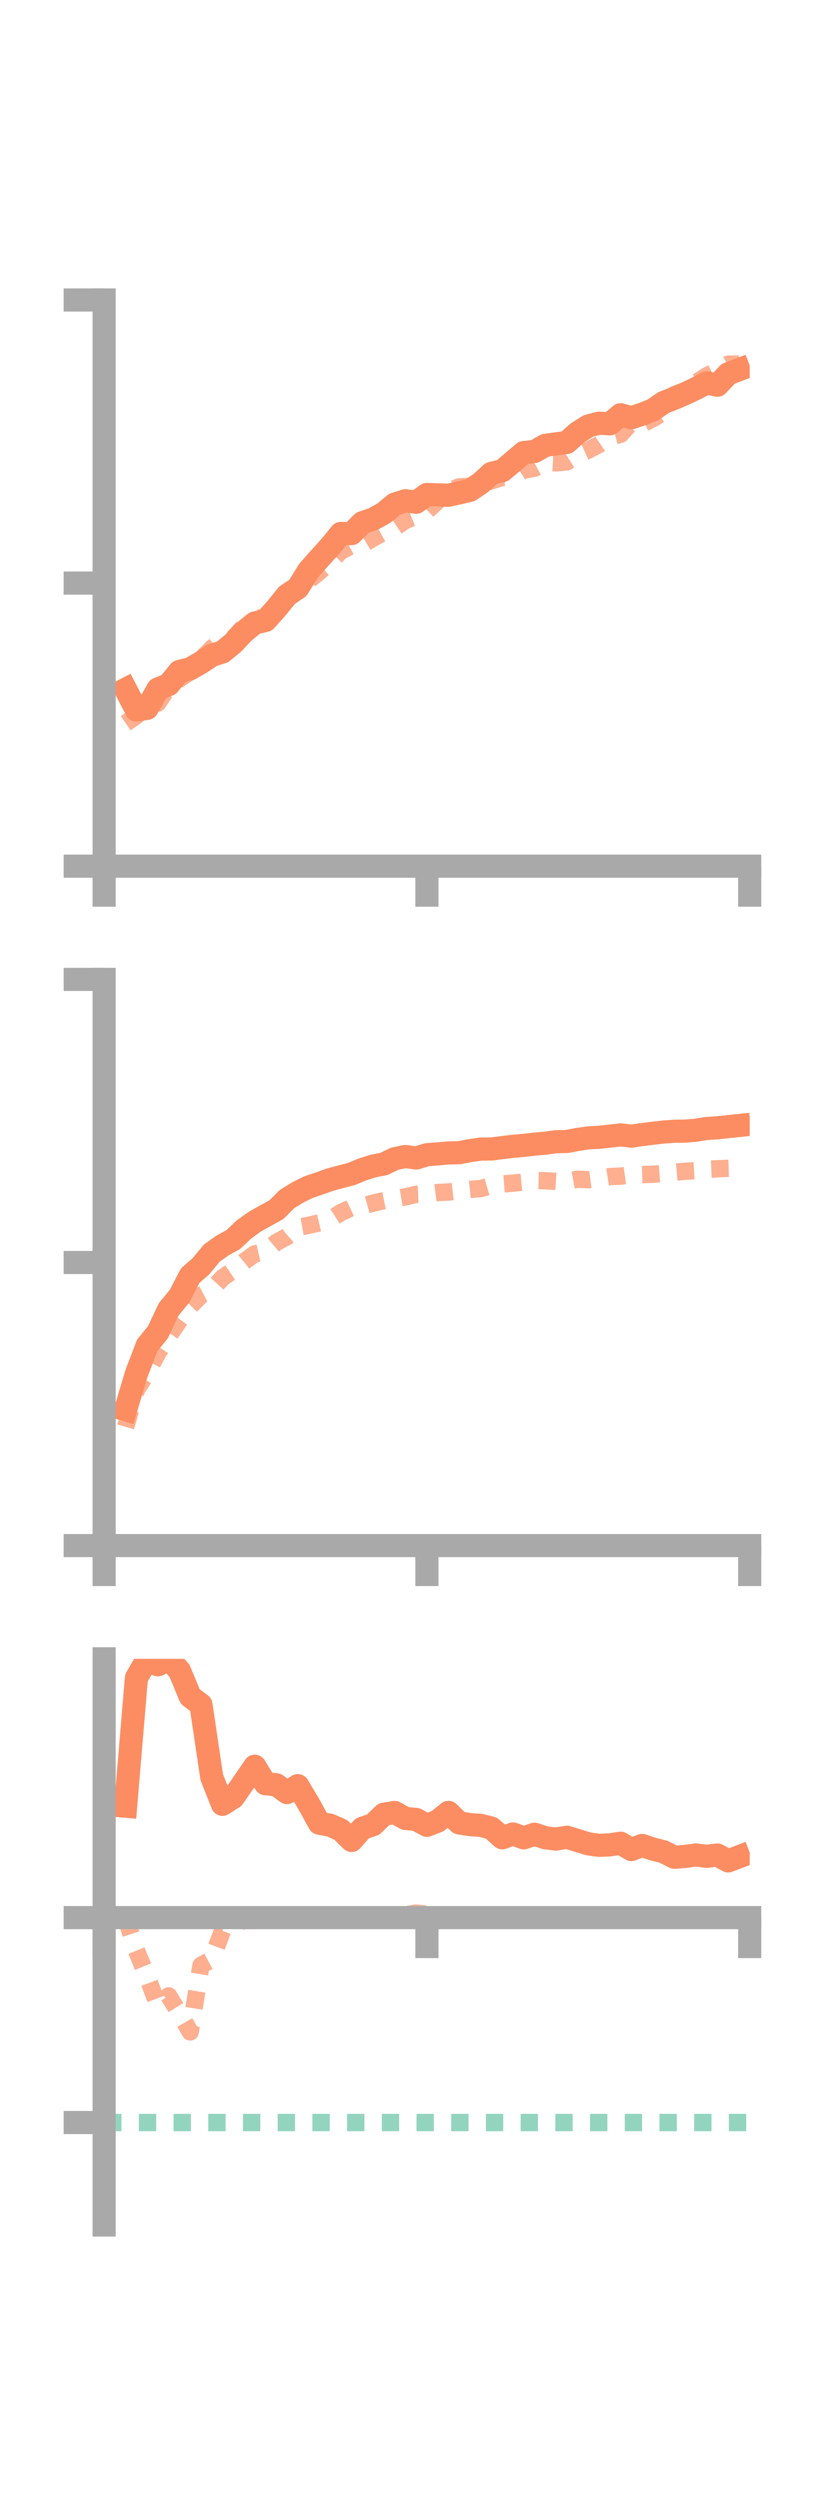 <?xml version="1.0" encoding="utf-8" standalone="no"?>
<!DOCTYPE svg PUBLIC "-//W3C//DTD SVG 1.1//EN"
  "http://www.w3.org/Graphics/SVG/1.1/DTD/svg11.dtd">
<!-- Created with matplotlib (https://matplotlib.org/) -->
<svg height="216pt" version="1.1" viewBox="0 0 72 216" width="72pt" xmlns="http://www.w3.org/2000/svg" xmlns:xlink="http://www.w3.org/1999/xlink">
 <defs>
  <style type="text/css">*{stroke-linecap:butt;stroke-linejoin:round;}</style>
 </defs>
 <g id="figure_1">
  <g id="patch_1">
   <path d="M 0 216 
L 72 216 
L 72 0 
L 0 0 
z
" style="fill:none;"/>
  </g>
  <g id="axes_1">
   <g id="patch_2">
    <path d="M 9 74.838 
L 64.8 74.838 
L 64.8 25.92 
L 9 25.92 
z
" style="fill:none;"/>
   </g>
   <g id="matplotlib.axis_1">
    <g id="xtick_1">
     <g id="line2d_1">
      <defs>
       <path d="M 0 0 
L 0 3.5 
" id="m10202a44f8" style="stroke:#a9a9a9;stroke-width:2;"/>
      </defs>
      <g>
       <use style="fill:#a9a9a9;stroke:#a9a9a9;stroke-width:2;" x="9" xlink:href="#m10202a44f8" y="74.838"/>
      </g>
     </g>
    </g>
    <g id="xtick_2">
     <g id="line2d_2">
      <g>
       <use style="fill:#a9a9a9;stroke:#a9a9a9;stroke-width:2;" x="36.9" xlink:href="#m10202a44f8" y="74.838"/>
      </g>
     </g>
    </g>
    <g id="xtick_3">
     <g id="line2d_3">
      <g>
       <use style="fill:#a9a9a9;stroke:#a9a9a9;stroke-width:2;" x="64.8" xlink:href="#m10202a44f8" y="74.838"/>
      </g>
     </g>
    </g>
   </g>
   <g id="matplotlib.axis_2">
    <g id="ytick_1">
     <g id="line2d_4">
      <defs>
       <path d="M 0 0 
L -3.5 0 
" id="mace9220cc2" style="stroke:#a9a9a9;stroke-width:2;"/>
      </defs>
      <g>
       <use style="fill:#a9a9a9;stroke:#a9a9a9;stroke-width:2;" x="9" xlink:href="#mace9220cc2" y="74.838"/>
      </g>
     </g>
    </g>
    <g id="ytick_2">
     <g id="line2d_5">
      <g>
       <use style="fill:#a9a9a9;stroke:#a9a9a9;stroke-width:2;" x="9" xlink:href="#mace9220cc2" y="50.379"/>
      </g>
     </g>
    </g>
    <g id="ytick_3">
     <g id="line2d_6">
      <g>
       <use style="fill:#a9a9a9;stroke:#a9a9a9;stroke-width:2;" x="9" xlink:href="#mace9220cc2" y="25.92"/>
      </g>
     </g>
    </g>
   </g>
   <g id="line2d_7">
    <path clip-path="url(#pe8b8ea0bff)" d="M 10.86 59.56 
L 11.79 61.345 
L 12.72 61.201 
L 13.65 59.528 
L 14.58 59.15 
L 15.51 58.011 
L 16.44 57.786 
L 17.37 57.246 
L 18.3 56.631 
L 19.23 56.328 
L 20.16 55.57 
L 21.09 54.587 
L 22.02 53.83 
L 22.95 53.61 
L 23.88 52.578 
L 24.81 51.427 
L 25.74 50.805 
L 26.67 49.307 
L 27.6 48.257 
L 28.53 47.232 
L 29.46 46.089 
L 30.39 46.103 
L 31.32 45.162 
L 32.25 44.851 
L 33.18 44.337 
L 34.11 43.56 
L 35.04 43.264 
L 35.97 43.398 
L 36.9 42.723 
L 37.83 42.753 
L 38.76 42.79 
L 39.69 42.584 
L 40.62 42.365 
L 41.55 41.742 
L 42.48 40.893 
L 43.41 40.673 
L 44.34 39.895 
L 45.27 39.102 
L 46.2 39.01 
L 47.13 38.48 
L 48.06 38.35 
L 48.99 38.226 
L 49.92 37.391 
L 50.85 36.806 
L 51.78 36.561 
L 52.71 36.624 
L 53.64 35.832 
L 54.57 36.093 
L 55.5 35.785 
L 56.43 35.417 
L 57.36 34.777 
L 58.29 34.414 
L 59.22 34.011 
L 60.15 33.572 
L 61.08 33.085 
L 62.01 33.285 
L 62.94 32.295 
L 63.87 31.943 
" style="fill:none;stroke:#fc8d62;stroke-linecap:square;stroke-width:2;"/>
   </g>
   <g id="line2d_8">
    <path clip-path="url(#pe8b8ea0bff)" d="M 10.86 62.485 
L 11.79 61.847 
L 12.72 60.879 
L 13.65 60.737 
L 14.58 59.329 
L 15.51 58.666 
L 16.44 58.042 
L 17.37 56.973 
L 18.3 56.023 
L 19.23 55.209 
L 20.16 55.14 
L 21.09 54.129 
L 22.02 53.367 
L 22.95 53.465 
L 23.88 52.267 
L 24.81 51.561 
L 25.74 50.488 
L 26.67 50.152 
L 27.6 49.405 
L 28.53 48.55 
L 29.46 47.623 
L 30.39 47.133 
L 31.32 47.046 
L 32.25 46.5 
L 33.18 45.988 
L 34.11 45.596 
L 35.04 44.969 
L 35.97 44.589 
L 36.9 44.139 
L 37.83 43.29 
L 38.76 42.428 
L 39.69 42.06 
L 40.62 42.03 
L 41.55 41.858 
L 42.48 41.538 
L 43.41 41.259 
L 44.34 41.221 
L 45.27 40.618 
L 46.2 40.457 
L 47.13 39.944 
L 48.06 39.993 
L 48.99 39.905 
L 49.92 39.314 
L 50.85 38.89 
L 51.78 38.407 
L 52.71 37.775 
L 53.64 37.524 
L 54.57 36.51 
L 55.5 36.639 
L 56.43 36.166 
L 57.36 35.617 
L 58.29 34.088 
L 59.22 33.762 
L 60.15 33.063 
L 61.08 32.479 
L 62.01 32.002 
L 62.94 31.463 
L 63.87 31.454 
" style="fill:none;stroke:#fc8d62;stroke-dasharray:1.5,1.5;stroke-dashoffset:0;stroke-opacity:0.7;stroke-width:1.5;"/>
   </g>
   <g id="patch_3">
    <path d="M 9 74.838 
L 9 25.92 
" style="fill:none;stroke:#a9a9a9;stroke-linecap:square;stroke-linejoin:miter;stroke-width:2;"/>
   </g>
   <g id="patch_4">
    <path d="M 64.8 74.838 
L 64.8 25.92 
" style="fill:none;"/>
   </g>
   <g id="patch_5">
    <path d="M 9 74.838 
L 64.8 74.838 
" style="fill:none;stroke:#a9a9a9;stroke-linecap:square;stroke-linejoin:miter;stroke-width:2;"/>
   </g>
   <g id="patch_6">
    <path d="M 9 25.92 
L 64.8 25.92 
" style="fill:none;"/>
   </g>
  </g>
  <g id="axes_2">
   <g id="patch_7">
    <path d="M 9 133.539 
L 64.8 133.539 
L 64.8 84.621 
L 9 84.621 
z
" style="fill:none;"/>
   </g>
   <g id="matplotlib.axis_3">
    <g id="xtick_4">
     <g id="line2d_9">
      <g>
       <use style="fill:#a9a9a9;stroke:#a9a9a9;stroke-width:2;" x="9" xlink:href="#m10202a44f8" y="133.539"/>
      </g>
     </g>
    </g>
    <g id="xtick_5">
     <g id="line2d_10">
      <g>
       <use style="fill:#a9a9a9;stroke:#a9a9a9;stroke-width:2;" x="36.9" xlink:href="#m10202a44f8" y="133.539"/>
      </g>
     </g>
    </g>
    <g id="xtick_6">
     <g id="line2d_11">
      <g>
       <use style="fill:#a9a9a9;stroke:#a9a9a9;stroke-width:2;" x="64.8" xlink:href="#m10202a44f8" y="133.539"/>
      </g>
     </g>
    </g>
   </g>
   <g id="matplotlib.axis_4">
    <g id="ytick_4">
     <g id="line2d_12">
      <g>
       <use style="fill:#a9a9a9;stroke:#a9a9a9;stroke-width:2;" x="9" xlink:href="#mace9220cc2" y="133.539"/>
      </g>
     </g>
    </g>
    <g id="ytick_5">
     <g id="line2d_13">
      <g>
       <use style="fill:#a9a9a9;stroke:#a9a9a9;stroke-width:2;" x="9" xlink:href="#mace9220cc2" y="109.08"/>
      </g>
     </g>
    </g>
    <g id="ytick_6">
     <g id="line2d_14">
      <g>
       <use style="fill:#a9a9a9;stroke:#a9a9a9;stroke-width:2;" x="9" xlink:href="#mace9220cc2" y="84.621"/>
      </g>
     </g>
    </g>
   </g>
   <g id="line2d_15">
    <path clip-path="url(#p0b5cc3a2b6)" d="M 10.86 121.798 
L 11.79 118.688 
L 12.72 116.253 
L 13.65 115.103 
L 14.58 113.129 
L 15.51 112.003 
L 16.44 110.215 
L 17.37 109.402 
L 18.3 108.273 
L 19.23 107.611 
L 20.16 107.103 
L 21.09 106.221 
L 22.02 105.554 
L 22.95 105.034 
L 23.88 104.524 
L 24.81 103.598 
L 25.74 103.026 
L 26.67 102.564 
L 27.6 102.252 
L 28.53 101.923 
L 29.46 101.668 
L 30.39 101.427 
L 31.32 101.043 
L 32.25 100.747 
L 33.18 100.565 
L 34.11 100.115 
L 35.04 99.922 
L 35.97 100.053 
L 36.9 99.768 
L 37.83 99.696 
L 38.76 99.615 
L 39.69 99.593 
L 40.62 99.415 
L 41.55 99.28 
L 42.48 99.272 
L 43.41 99.153 
L 44.34 99.043 
L 45.27 98.962 
L 46.2 98.853 
L 47.13 98.773 
L 48.06 98.646 
L 48.99 98.624 
L 49.92 98.448 
L 50.85 98.312 
L 51.78 98.261 
L 52.71 98.161 
L 53.64 98.057 
L 54.57 98.162 
L 55.5 98.028 
L 56.43 97.914 
L 57.36 97.806 
L 58.29 97.742 
L 59.22 97.73 
L 60.15 97.652 
L 61.08 97.5 
L 62.01 97.441 
L 62.94 97.343 
L 63.87 97.244 
" style="fill:none;stroke:#fc8d62;stroke-linecap:square;stroke-width:2;"/>
   </g>
   <g id="line2d_16">
    <path clip-path="url(#p0b5cc3a2b6)" d="M 10.86 123.281 
L 11.79 120.082 
L 12.72 118.637 
L 13.65 116.877 
L 14.58 115.446 
L 15.51 114.089 
L 16.44 112.867 
L 17.37 111.912 
L 18.3 111.425 
L 19.23 110.4 
L 20.16 109.768 
L 21.09 109.003 
L 22.02 108.336 
L 22.95 108.129 
L 23.88 107.343 
L 24.81 106.848 
L 25.74 106.042 
L 26.67 105.868 
L 27.6 105.654 
L 28.53 105.363 
L 29.46 104.773 
L 30.39 104.338 
L 31.32 104.206 
L 32.25 103.951 
L 33.18 103.737 
L 34.11 103.562 
L 35.04 103.41 
L 35.97 103.193 
L 36.9 103.161 
L 37.83 103.035 
L 38.76 102.991 
L 39.69 102.882 
L 40.62 102.765 
L 41.55 102.693 
L 42.48 102.424 
L 43.41 102.298 
L 44.34 102.224 
L 45.27 102.13 
L 46.2 101.992 
L 47.13 102.015 
L 48.06 102.073 
L 48.99 102.059 
L 49.92 101.886 
L 50.85 101.925 
L 51.78 101.805 
L 52.71 101.66 
L 53.64 101.619 
L 54.57 101.489 
L 55.5 101.488 
L 56.43 101.457 
L 57.36 101.388 
L 58.29 101.278 
L 59.22 101.198 
L 60.15 101.146 
L 61.08 101.026 
L 62.01 100.985 
L 62.94 100.942 
L 63.87 100.915 
" style="fill:none;stroke:#fc8d62;stroke-dasharray:1.5,1.5;stroke-dashoffset:0;stroke-opacity:0.7;stroke-width:1.5;"/>
   </g>
   <g id="patch_8">
    <path d="M 9 133.539 
L 9 84.621 
" style="fill:none;stroke:#a9a9a9;stroke-linecap:square;stroke-linejoin:miter;stroke-width:2;"/>
   </g>
   <g id="patch_9">
    <path d="M 64.8 133.539 
L 64.8 84.621 
" style="fill:none;"/>
   </g>
   <g id="patch_10">
    <path d="M 9 133.539 
L 64.8 133.539 
" style="fill:none;stroke:#a9a9a9;stroke-linecap:square;stroke-linejoin:miter;stroke-width:2;"/>
   </g>
   <g id="patch_11">
    <path d="M 9 84.621 
L 64.8 84.621 
" style="fill:none;"/>
   </g>
  </g>
  <g id="axes_3">
   <g id="patch_12">
    <path d="M 9 192.24 
L 64.8 192.24 
L 64.8 143.322 
L 9 143.322 
z
" style="fill:none;"/>
   </g>
   <g id="matplotlib.axis_5">
    <g id="xtick_7">
     <g id="line2d_17">
      <g>
       <use style="fill:#a9a9a9;stroke:#a9a9a9;stroke-width:2;" x="9" xlink:href="#m10202a44f8" y="165.682"/>
      </g>
     </g>
    </g>
    <g id="xtick_8">
     <g id="line2d_18">
      <g>
       <use style="fill:#a9a9a9;stroke:#a9a9a9;stroke-width:2;" x="36.9" xlink:href="#m10202a44f8" y="165.682"/>
      </g>
     </g>
    </g>
    <g id="xtick_9">
     <g id="line2d_19">
      <g>
       <use style="fill:#a9a9a9;stroke:#a9a9a9;stroke-width:2;" x="64.8" xlink:href="#m10202a44f8" y="165.682"/>
      </g>
     </g>
    </g>
   </g>
   <g id="matplotlib.axis_6">
    <g id="ytick_7">
     <g id="line2d_20">
      <g>
       <use style="fill:#a9a9a9;stroke:#a9a9a9;stroke-width:2;" x="9" xlink:href="#mace9220cc2" y="165.682"/>
      </g>
     </g>
    </g>
    <g id="ytick_8">
     <g id="line2d_21">
      <g>
       <use style="fill:#a9a9a9;stroke:#a9a9a9;stroke-width:2;" x="9" xlink:href="#mace9220cc2" y="183.387"/>
      </g>
     </g>
    </g>
   </g>
   <g id="line2d_22">
    <path clip-path="url(#pdda3e3c400)" d="M 10.86 156.057 
L 11.79 144.977 
L 12.72 143.352 
L 13.65 143.84 
L 14.58 143.322 
L 15.51 144.345 
L 16.44 146.58 
L 17.37 147.283 
L 18.3 153.547 
L 19.23 155.894 
L 20.16 155.301 
L 21.09 153.964 
L 22.02 152.602 
L 22.95 154.116 
L 23.88 154.203 
L 24.81 154.878 
L 25.74 154.28 
L 26.67 155.836 
L 27.6 157.525 
L 28.53 157.696 
L 29.46 158.106 
L 30.39 159.015 
L 31.32 157.965 
L 32.25 157.65 
L 33.18 156.75 
L 34.11 156.595 
L 35.04 157.114 
L 35.97 157.199 
L 36.9 157.708 
L 37.83 157.342 
L 38.76 156.591 
L 39.69 157.499 
L 40.62 157.647 
L 41.55 157.712 
L 42.48 157.947 
L 43.41 158.787 
L 44.34 158.456 
L 45.27 158.791 
L 46.2 158.477 
L 47.13 158.782 
L 48.06 158.897 
L 48.99 158.735 
L 49.92 159.018 
L 50.85 159.309 
L 51.78 159.436 
L 52.71 159.398 
L 53.64 159.253 
L 54.57 159.802 
L 55.5 159.446 
L 56.43 159.758 
L 57.36 159.995 
L 58.29 160.469 
L 59.22 160.396 
L 60.15 160.27 
L 61.08 160.388 
L 62.01 160.273 
L 62.94 160.782 
L 63.87 160.427 
" style="fill:none;stroke:#fc8d62;stroke-linecap:square;stroke-width:2;"/>
   </g>
   <g id="line2d_23">
    <path clip-path="url(#pdda3e3c400)" d="M 10.86 165.682 
L 11.79 168.525 
L 12.72 170.784 
L 13.65 173.254 
L 14.58 172.441 
L 15.51 173.937 
L 16.44 175.557 
L 17.37 169.806 
L 18.3 169.306 
L 19.23 166.827 
L 20.16 166.674 
L 21.09 165.682 
L 22.02 165.714 
L 22.95 165.714 
L 23.88 165.688 
L 24.81 165.706 
L 25.74 165.678 
L 26.67 165.663 
L 27.6 165.682 
L 28.53 165.608 
L 29.46 165.58 
L 30.39 165.577 
L 31.32 165.625 
L 32.25 165.65 
L 33.18 165.6 
L 34.11 165.43 
L 35.04 165.434 
L 35.97 165.295 
L 36.9 165.393 
L 37.83 165.413 
L 38.76 165.506 
L 39.69 165.498 
L 40.62 165.531 
L 41.55 165.623 
L 42.48 165.634 
L 43.41 165.62 
L 44.34 165.582 
L 45.27 165.573 
L 46.2 165.616 
L 47.13 165.669 
L 48.06 165.68 
L 48.99 165.682 
L 49.92 165.681 
L 50.85 165.682 
L 51.78 165.682 
L 52.71 165.682 
L 53.64 165.683 
L 54.57 165.682 
L 55.5 165.682 
L 56.43 165.682 
L 57.36 165.682 
L 58.29 165.682 
L 59.22 165.682 
L 60.15 165.682 
L 61.08 165.682 
L 62.01 165.682 
L 62.94 165.679 
L 63.87 165.682 
" style="fill:none;stroke:#fc8d62;stroke-dasharray:1.5,1.5;stroke-dashoffset:0;stroke-opacity:0.7;stroke-width:1.5;"/>
   </g>
   <g id="line2d_24">
    <path clip-path="url(#pdda3e3c400)" d="M 9 183.387 
L 64.8 183.387 
" style="fill:none;stroke:#66c2a5;stroke-dasharray:1.5,1.5;stroke-dashoffset:0;stroke-opacity:0.7;stroke-width:1.5;"/>
   </g>
   <g id="patch_13">
    <path d="M 9 192.24 
L 9 143.322 
" style="fill:none;stroke:#a9a9a9;stroke-linecap:square;stroke-linejoin:miter;stroke-width:2;"/>
   </g>
   <g id="patch_14">
    <path d="M 64.8 192.24 
L 64.8 143.322 
" style="fill:none;"/>
   </g>
   <g id="patch_15">
    <path d="M 9 165.682 
L 64.8 165.682 
" style="fill:none;stroke:#a9a9a9;stroke-linecap:square;stroke-linejoin:miter;stroke-width:2;"/>
   </g>
   <g id="patch_16">
    <path d="M 9 143.322 
L 64.8 143.322 
" style="fill:none;"/>
   </g>
  </g>
 </g>
 <defs>
  <clipPath id="pe8b8ea0bff">
   <rect height="48.918" width="55.8" x="9" y="25.92"/>
  </clipPath>
  <clipPath id="p0b5cc3a2b6">
   <rect height="48.918" width="55.8" x="9" y="84.621"/>
  </clipPath>
  <clipPath id="pdda3e3c400">
   <rect height="48.918" width="55.8" x="9" y="143.322"/>
  </clipPath>
 </defs>
</svg>
